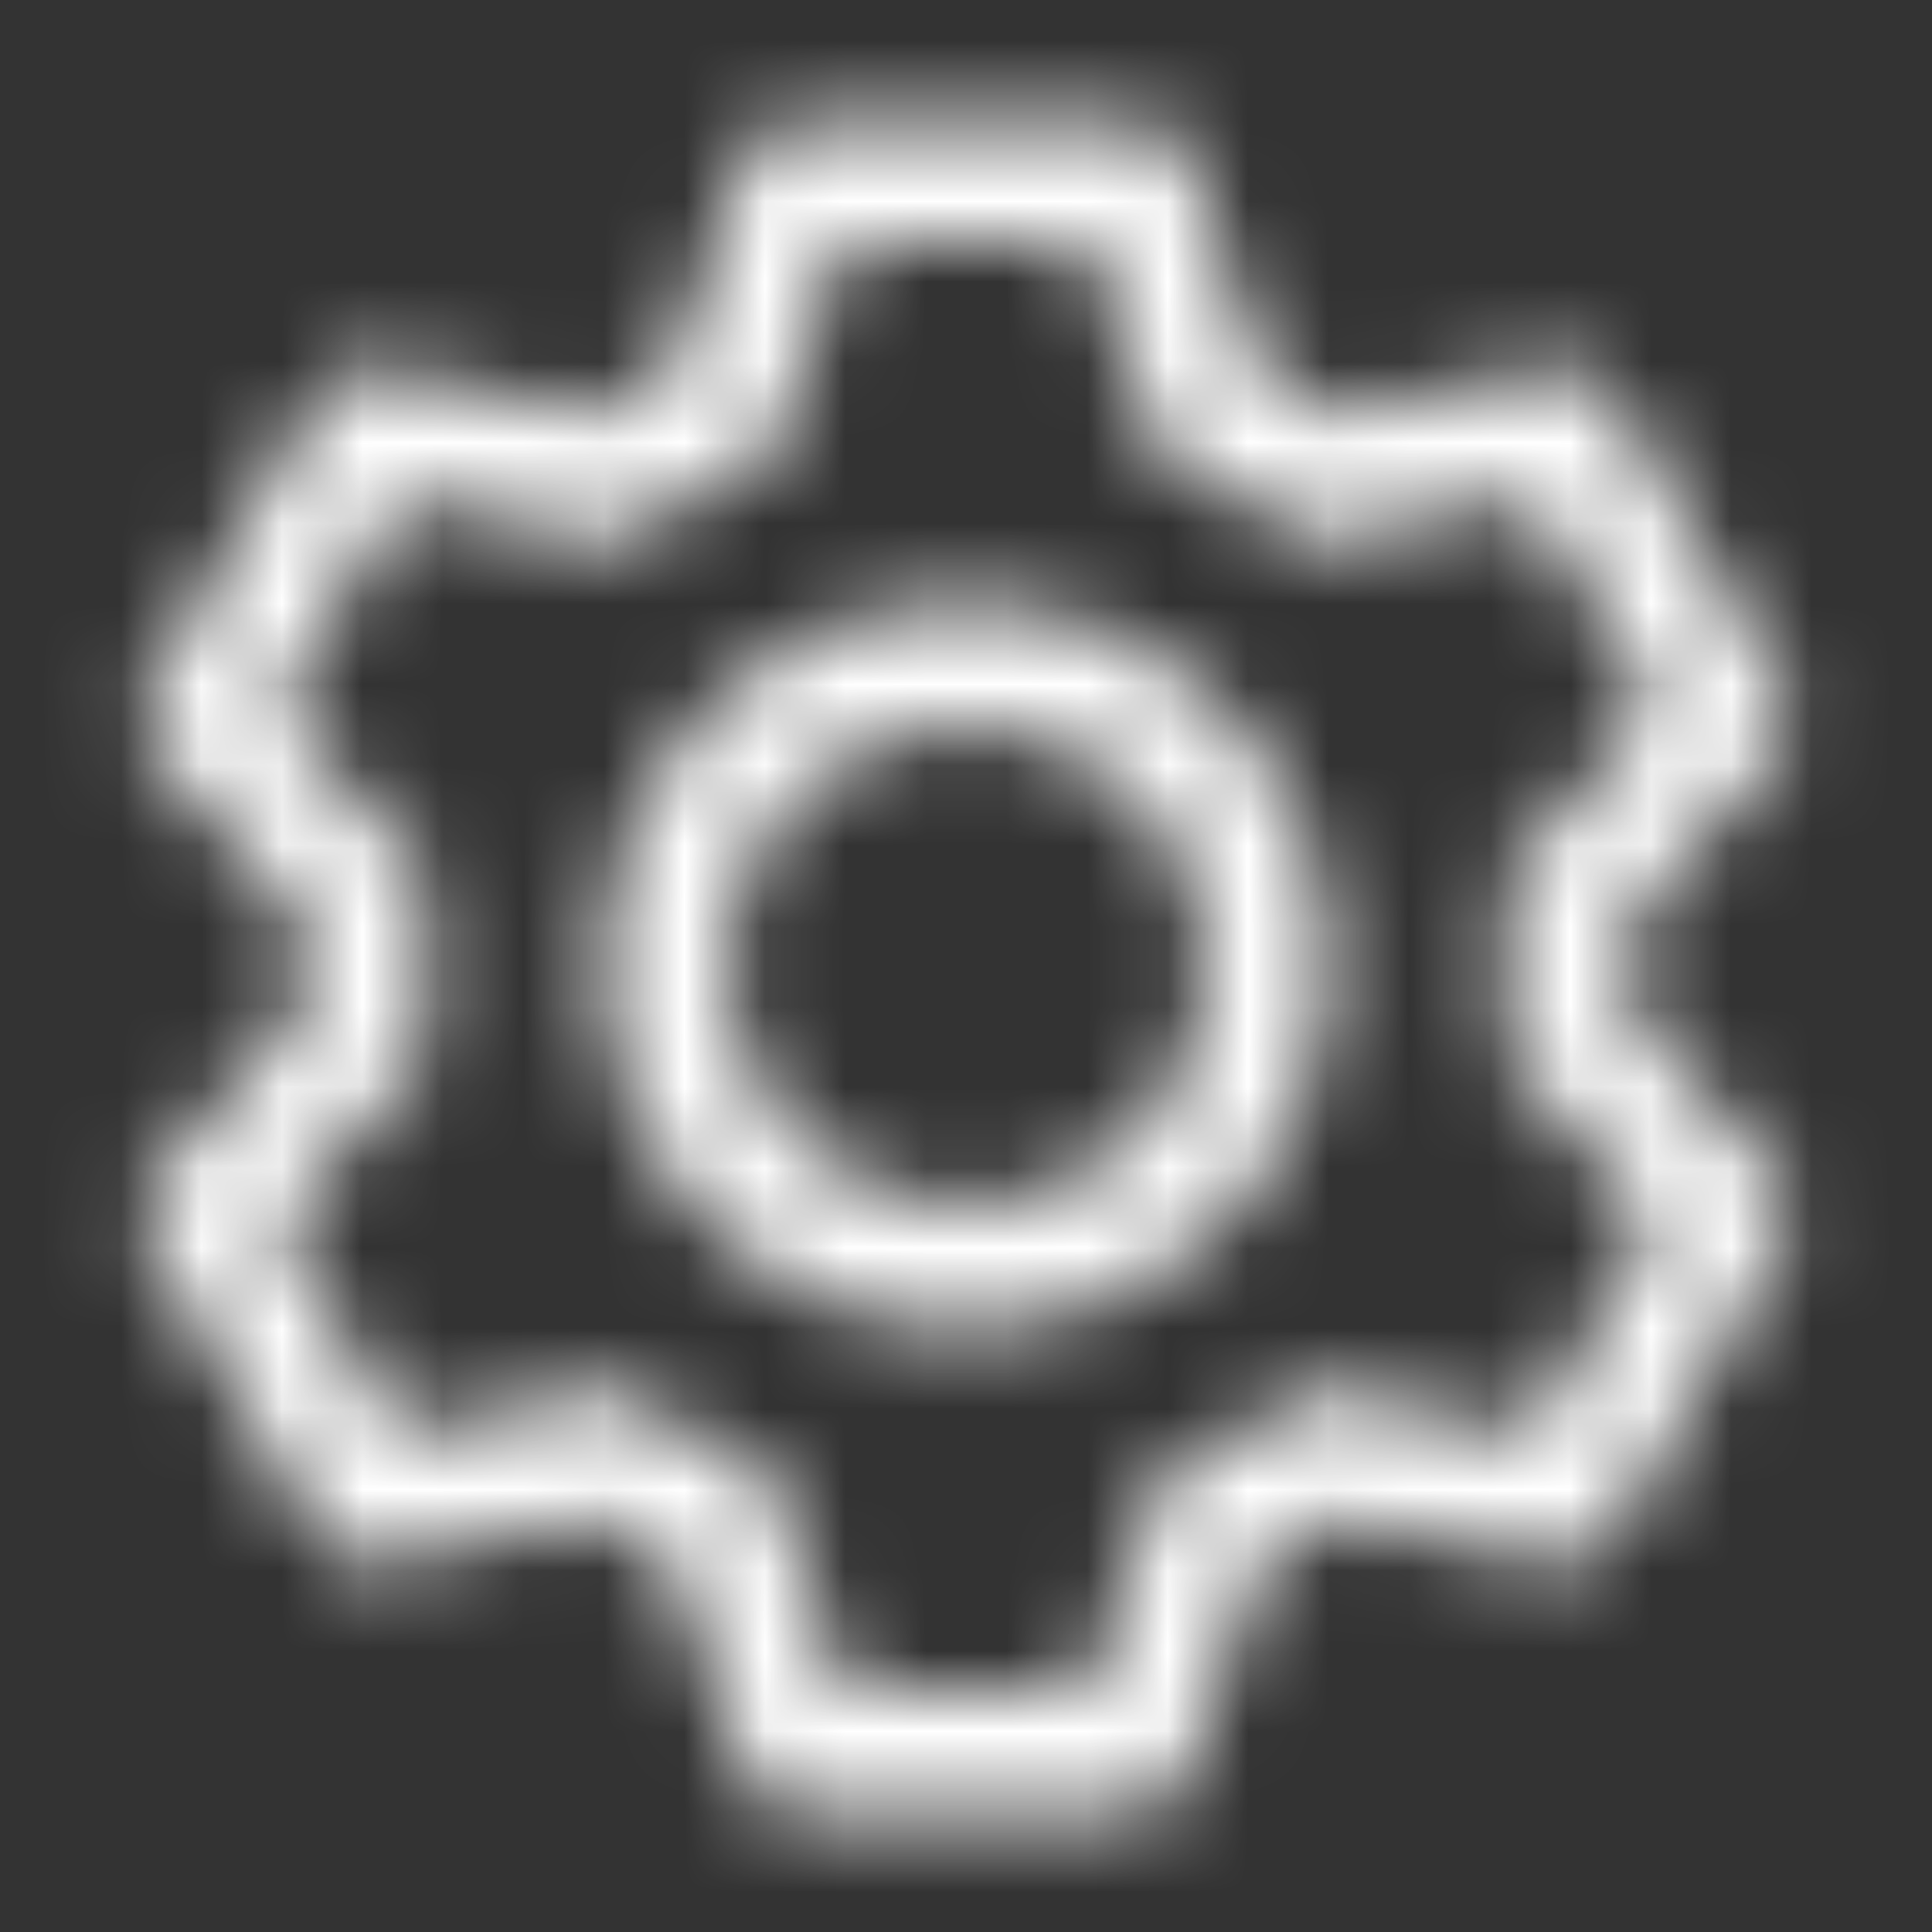 <svg width="24" height="24" viewBox="0 0 24 24" fill="none" xmlns="http://www.w3.org/2000/svg">
<rect x="0" y="0" width="24" height="24" fill="#333333" stroke="none"/>
<mask id="path-1-inside-1_575_1505" fill="white">
<path d="M14.079 1.5C14.238 1.5 14.392 1.55 14.521 1.644C14.649 1.737 14.744 1.869 14.793 2.021L15.618 4.584C15.964 4.753 16.296 4.944 16.612 5.159L19.246 4.591C19.402 4.558 19.564 4.575 19.709 4.64C19.854 4.705 19.974 4.814 20.053 4.952L22.132 8.55C22.212 8.688 22.245 8.847 22.228 9.005C22.212 9.163 22.145 9.311 22.038 9.429L20.23 11.424C20.257 11.806 20.257 12.191 20.23 12.573L22.038 14.571C22.145 14.689 22.212 14.837 22.228 14.995C22.245 15.153 22.212 15.312 22.132 15.45L20.053 19.05C19.974 19.187 19.853 19.296 19.708 19.361C19.563 19.425 19.402 19.442 19.246 19.409L16.612 18.841C16.297 19.055 15.964 19.247 15.619 19.416L14.793 21.98C14.744 22.131 14.649 22.262 14.521 22.356C14.392 22.45 14.238 22.5 14.079 22.5H9.921C9.762 22.5 9.607 22.45 9.479 22.356C9.351 22.262 9.256 22.131 9.207 21.98L8.383 19.418C8.038 19.248 7.705 19.055 7.386 18.84L4.753 19.409C4.598 19.442 4.436 19.425 4.291 19.36C4.146 19.295 4.026 19.186 3.946 19.049L1.867 15.45C1.788 15.312 1.754 15.153 1.771 14.995C1.788 14.837 1.855 14.689 1.962 14.571L3.769 12.573C3.743 12.191 3.743 11.809 3.769 11.427L1.962 9.429C1.855 9.311 1.788 9.163 1.771 9.005C1.754 8.847 1.788 8.688 1.867 8.55L3.946 4.95C4.026 4.813 4.147 4.704 4.292 4.639C4.437 4.575 4.598 4.558 4.753 4.591L7.386 5.16C7.704 4.946 8.037 4.752 8.383 4.582L9.208 2.021C9.257 1.87 9.352 1.738 9.479 1.645C9.607 1.551 9.761 1.501 9.919 1.5H14.077H14.079ZM13.53 3H10.47L9.618 5.651L9.043 5.931C8.761 6.069 8.488 6.227 8.227 6.402L7.696 6.762L4.972 6.174L3.442 8.826L5.31 10.893L5.265 11.529C5.243 11.843 5.243 12.157 5.265 12.471L5.31 13.107L3.439 15.174L4.971 17.826L7.695 17.239L8.226 17.598C8.487 17.773 8.759 17.931 9.042 18.069L9.616 18.349L10.47 21H13.533L14.388 18.348L14.961 18.069C15.243 17.931 15.515 17.774 15.775 17.598L16.305 17.239L19.03 17.826L20.56 15.174L18.691 13.107L18.736 12.471C18.758 12.157 18.758 11.842 18.736 11.527L18.691 10.892L20.562 8.826L19.03 6.174L16.305 6.759L15.775 6.402C15.515 6.226 15.243 6.069 14.961 5.931L14.388 5.652L13.531 3H13.53ZM12 7.5C13.193 7.5 14.338 7.974 15.182 8.818C16.026 9.662 16.5 10.806 16.5 12C16.5 13.194 16.026 14.338 15.182 15.182C14.338 16.026 13.193 16.5 12 16.5C10.806 16.5 9.662 16.026 8.818 15.182C7.974 14.338 7.5 13.194 7.5 12C7.5 10.806 7.974 9.662 8.818 8.818C9.662 7.974 10.806 7.5 12 7.5ZM12 9C11.204 9 10.441 9.316 9.879 9.879C9.316 10.441 9 11.204 9 12C9 12.796 9.316 13.559 9.879 14.121C10.441 14.684 11.204 15 12 15C12.796 15 13.559 14.684 14.121 14.121C14.684 13.559 15 12.796 15 12C15 11.204 14.684 10.441 14.121 9.879C13.559 9.316 12.796 9 12 9Z"/>
</mask>
<path d="M14.079 1.5C14.238 1.5 14.392 1.55 14.521 1.644C14.649 1.737 14.744 1.869 14.793 2.021L15.618 4.584C15.964 4.753 16.296 4.944 16.612 5.159L19.246 4.591C19.402 4.558 19.564 4.575 19.709 4.64C19.854 4.705 19.974 4.814 20.053 4.952L22.132 8.55C22.212 8.688 22.245 8.847 22.228 9.005C22.212 9.163 22.145 9.311 22.038 9.429L20.23 11.424C20.257 11.806 20.257 12.191 20.23 12.573L22.038 14.571C22.145 14.689 22.212 14.837 22.228 14.995C22.245 15.153 22.212 15.312 22.132 15.45L20.053 19.05C19.974 19.187 19.853 19.296 19.708 19.361C19.563 19.425 19.402 19.442 19.246 19.409L16.612 18.841C16.297 19.055 15.964 19.247 15.619 19.416L14.793 21.98C14.744 22.131 14.649 22.262 14.521 22.356C14.392 22.45 14.238 22.5 14.079 22.5H9.921C9.762 22.5 9.607 22.45 9.479 22.356C9.351 22.262 9.256 22.131 9.207 21.98L8.383 19.418C8.038 19.248 7.705 19.055 7.386 18.84L4.753 19.409C4.598 19.442 4.436 19.425 4.291 19.36C4.146 19.295 4.026 19.186 3.946 19.049L1.867 15.45C1.788 15.312 1.754 15.153 1.771 14.995C1.788 14.837 1.855 14.689 1.962 14.571L3.769 12.573C3.743 12.191 3.743 11.809 3.769 11.427L1.962 9.429C1.855 9.311 1.788 9.163 1.771 9.005C1.754 8.847 1.788 8.688 1.867 8.55L3.946 4.95C4.026 4.813 4.147 4.704 4.292 4.639C4.437 4.575 4.598 4.558 4.753 4.591L7.386 5.16C7.704 4.946 8.037 4.752 8.383 4.582L9.208 2.021C9.257 1.87 9.352 1.738 9.479 1.645C9.607 1.551 9.761 1.501 9.919 1.5H14.077H14.079ZM13.53 3H10.47L9.618 5.651L9.043 5.931C8.761 6.069 8.488 6.227 8.227 6.402L7.696 6.762L4.972 6.174L3.442 8.826L5.31 10.893L5.265 11.529C5.243 11.843 5.243 12.157 5.265 12.471L5.31 13.107L3.439 15.174L4.971 17.826L7.695 17.239L8.226 17.598C8.487 17.773 8.759 17.931 9.042 18.069L9.616 18.349L10.47 21H13.533L14.388 18.348L14.961 18.069C15.243 17.931 15.515 17.774 15.775 17.598L16.305 17.239L19.03 17.826L20.56 15.174L18.691 13.107L18.736 12.471C18.758 12.157 18.758 11.842 18.736 11.527L18.691 10.892L20.562 8.826L19.03 6.174L16.305 6.759L15.775 6.402C15.515 6.226 15.243 6.069 14.961 5.931L14.388 5.652L13.531 3H13.53ZM12 7.5C13.193 7.5 14.338 7.974 15.182 8.818C16.026 9.662 16.5 10.806 16.5 12C16.5 13.194 16.026 14.338 15.182 15.182C14.338 16.026 13.193 16.5 12 16.5C10.806 16.5 9.662 16.026 8.818 15.182C7.974 14.338 7.5 13.194 7.5 12C7.5 10.806 7.974 9.662 8.818 8.818C9.662 7.974 10.806 7.5 12 7.5ZM12 9C11.204 9 10.441 9.316 9.879 9.879C9.316 10.441 9 11.204 9 12C9 12.796 9.316 13.559 9.879 14.121C10.441 14.684 11.204 15 12 15C12.796 15 13.559 14.684 14.121 14.121C14.684 13.559 15 12.796 15 12C15 11.204 14.684 10.441 14.121 9.879C13.559 9.316 12.796 9 12 9Z" fill="#FFF8F5" stroke="white" stroke-width="6" mask="url(#path-1-inside-1_575_1505)"/>
</svg>
